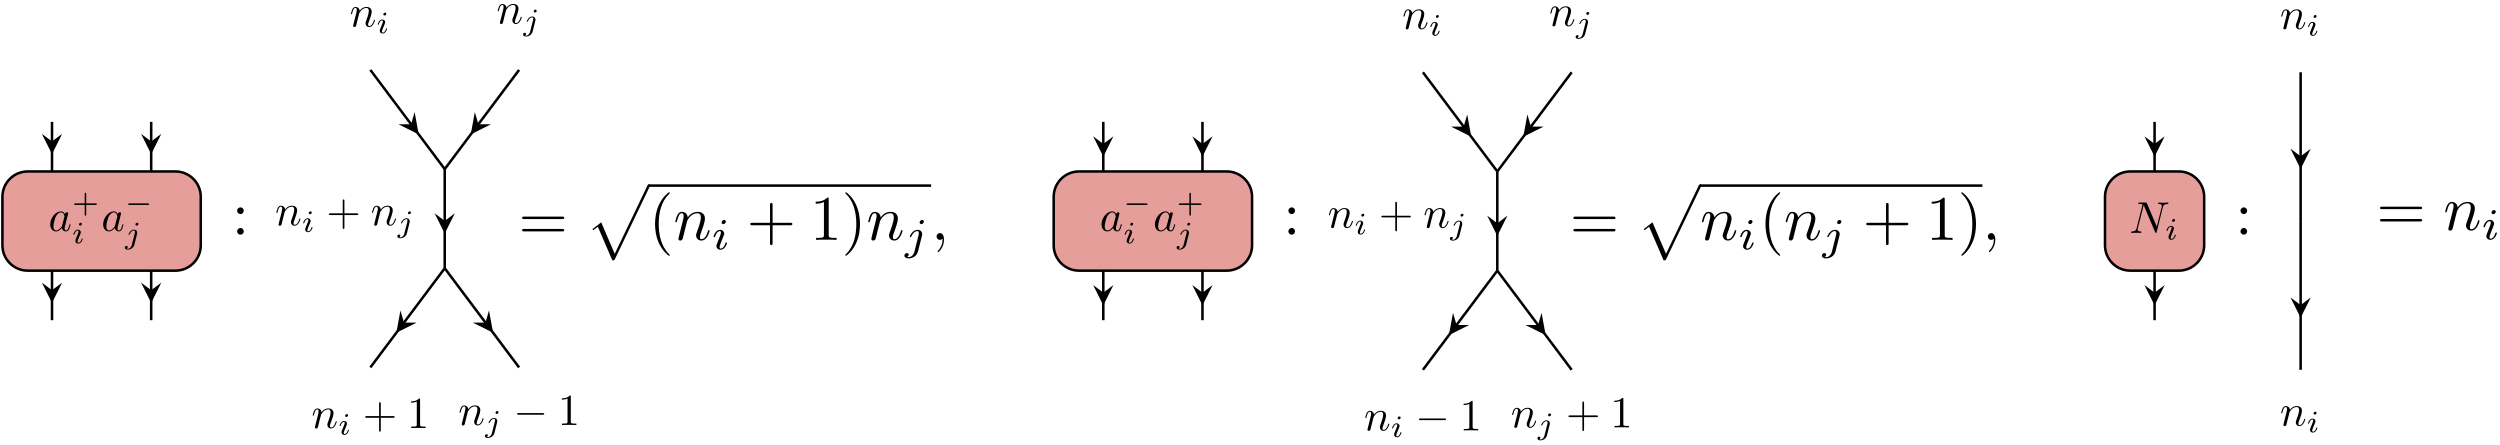 <?xml version="1.0" encoding="UTF-8"?>
<svg xmlns="http://www.w3.org/2000/svg" xmlns:xlink="http://www.w3.org/1999/xlink" width="393pt" height="70pt" viewBox="0 0 393 70" version="1.1">
<defs>
<g>
<symbol overflow="visible" id="glyph0-0">
<path style="stroke:none;" d=""/>
</symbol>
<symbol overflow="visible" id="glyph0-1">
<path style="stroke:none;" d="M 0.609 -0.406 C 0.594 -0.312 0.547 -0.141 0.547 -0.109 C 0.547 0.016 0.641 0.078 0.75 0.078 C 0.844 0.078 0.969 0.016 1.016 -0.125 C 1.016 -0.125 1.094 -0.453 1.141 -0.641 L 1.297 -1.266 C 1.344 -1.422 1.375 -1.562 1.422 -1.734 C 1.438 -1.844 1.5 -2.047 1.5 -2.078 C 1.609 -2.297 1.984 -2.922 2.641 -2.922 C 2.953 -2.922 3.016 -2.672 3.016 -2.438 C 3.016 -2 2.672 -1.109 2.562 -0.812 C 2.5 -0.656 2.5 -0.578 2.5 -0.5 C 2.5 -0.172 2.734 0.078 3.062 0.078 C 3.719 0.078 3.984 -0.938 3.984 -1 C 3.984 -1.062 3.922 -1.062 3.891 -1.062 C 3.828 -1.062 3.828 -1.047 3.797 -0.938 C 3.656 -0.469 3.422 -0.078 3.078 -0.078 C 2.969 -0.078 2.906 -0.141 2.906 -0.312 C 2.906 -0.484 2.969 -0.641 3.031 -0.797 C 3.172 -1.172 3.469 -1.938 3.469 -2.328 C 3.469 -2.797 3.156 -3.078 2.656 -3.078 C 2.031 -3.078 1.688 -2.641 1.578 -2.469 C 1.547 -2.859 1.25 -3.078 0.938 -3.078 C 0.609 -3.078 0.484 -2.812 0.406 -2.688 C 0.297 -2.453 0.203 -2.031 0.203 -2 C 0.203 -1.938 0.266 -1.938 0.281 -1.938 C 0.359 -1.938 0.359 -1.938 0.406 -2.094 C 0.516 -2.594 0.656 -2.922 0.906 -2.922 C 1.047 -2.922 1.125 -2.844 1.125 -2.609 C 1.125 -2.453 1.109 -2.391 1.016 -2.016 Z M 0.609 -0.406 "/>
</symbol>
<symbol overflow="visible" id="glyph0-2">
<path style="stroke:none;" d="M 2.594 -2.641 C 2.469 -2.891 2.266 -3.078 1.953 -3.078 C 1.141 -3.078 0.281 -2.062 0.281 -1.031 C 0.281 -0.391 0.656 0.078 1.203 0.078 C 1.344 0.078 1.688 0.047 2.109 -0.453 C 2.172 -0.156 2.406 0.078 2.75 0.078 C 2.984 0.078 3.156 -0.078 3.266 -0.312 C 3.375 -0.562 3.469 -0.984 3.469 -1 C 3.469 -1.062 3.406 -1.062 3.391 -1.062 C 3.312 -1.062 3.312 -1.031 3.297 -0.938 C 3.172 -0.484 3.047 -0.078 2.766 -0.078 C 2.578 -0.078 2.547 -0.266 2.547 -0.391 C 2.547 -0.547 2.562 -0.609 2.641 -0.906 C 2.719 -1.203 2.734 -1.281 2.797 -1.547 L 3.047 -2.516 C 3.094 -2.703 3.094 -2.719 3.094 -2.75 C 3.094 -2.875 3.016 -2.938 2.891 -2.938 C 2.719 -2.938 2.625 -2.781 2.594 -2.641 Z M 2.141 -0.828 C 2.109 -0.703 2.109 -0.688 2 -0.578 C 1.703 -0.188 1.422 -0.078 1.219 -0.078 C 0.875 -0.078 0.781 -0.453 0.781 -0.734 C 0.781 -1.078 1 -1.938 1.156 -2.266 C 1.375 -2.672 1.688 -2.922 1.969 -2.922 C 2.422 -2.922 2.516 -2.359 2.516 -2.312 C 2.516 -2.266 2.5 -2.234 2.5 -2.188 Z M 2.141 -0.828 "/>
</symbol>
<symbol overflow="visible" id="glyph0-3">
<path style="stroke:none;" d="M 5.266 -4.031 C 5.344 -4.312 5.469 -4.516 6.016 -4.547 C 6.062 -4.547 6.141 -4.547 6.141 -4.688 C 6.141 -4.688 6.141 -4.766 6.047 -4.766 C 5.812 -4.766 5.578 -4.734 5.344 -4.734 C 5.109 -4.734 4.859 -4.766 4.641 -4.766 C 4.594 -4.766 4.516 -4.766 4.516 -4.625 C 4.516 -4.547 4.578 -4.547 4.641 -4.547 C 5.031 -4.531 5.109 -4.391 5.109 -4.234 C 5.109 -4.219 5.094 -4.109 5.094 -4.094 L 4.312 -0.984 L 2.766 -4.625 C 2.703 -4.75 2.703 -4.766 2.547 -4.766 L 1.609 -4.766 C 1.469 -4.766 1.406 -4.766 1.406 -4.625 C 1.406 -4.547 1.469 -4.547 1.609 -4.547 C 1.641 -4.547 2.078 -4.547 2.078 -4.484 L 1.141 -0.734 C 1.078 -0.453 0.953 -0.234 0.391 -0.219 C 0.344 -0.219 0.266 -0.203 0.266 -0.078 C 0.266 -0.031 0.312 0 0.359 0 C 0.578 0 0.828 -0.016 1.062 -0.016 C 1.297 -0.016 1.547 0 1.781 0 C 1.812 0 1.906 0 1.906 -0.141 C 1.906 -0.203 1.844 -0.219 1.766 -0.219 C 1.359 -0.234 1.297 -0.391 1.297 -0.516 C 1.297 -0.578 1.312 -0.609 1.328 -0.688 L 2.25 -4.359 C 2.281 -4.328 2.281 -4.312 2.312 -4.234 L 4.047 -0.125 C 4.094 -0.016 4.125 0 4.188 0 C 4.266 0 4.266 -0.016 4.297 -0.141 Z M 5.266 -4.031 "/>
</symbol>
<symbol overflow="visible" id="glyph1-0">
<path style="stroke:none;" d=""/>
</symbol>
<symbol overflow="visible" id="glyph1-1">
<path style="stroke:none;" d="M 1.578 -3.047 C 1.578 -3.125 1.516 -3.234 1.391 -3.234 C 1.25 -3.234 1.109 -3.109 1.109 -2.969 C 1.109 -2.875 1.172 -2.781 1.312 -2.781 C 1.453 -2.781 1.578 -2.922 1.578 -3.047 Z M 0.578 -0.578 C 0.562 -0.5 0.547 -0.453 0.547 -0.359 C 0.547 -0.141 0.734 0.047 1 0.047 C 1.484 0.047 1.703 -0.625 1.703 -0.703 C 1.703 -0.766 1.641 -0.766 1.625 -0.766 C 1.562 -0.766 1.562 -0.734 1.531 -0.672 C 1.422 -0.281 1.203 -0.094 1.016 -0.094 C 0.922 -0.094 0.891 -0.156 0.891 -0.266 C 0.891 -0.375 0.938 -0.469 0.969 -0.578 C 1.031 -0.703 1.078 -0.828 1.125 -0.953 C 1.172 -1.078 1.344 -1.516 1.375 -1.578 C 1.391 -1.625 1.406 -1.688 1.406 -1.734 C 1.406 -1.969 1.203 -2.156 0.938 -2.156 C 0.453 -2.156 0.234 -1.484 0.234 -1.406 C 0.234 -1.344 0.297 -1.344 0.312 -1.344 C 0.375 -1.344 0.391 -1.359 0.406 -1.422 C 0.531 -1.844 0.734 -2.016 0.922 -2.016 C 1 -2.016 1.047 -1.969 1.047 -1.844 C 1.047 -1.734 1.016 -1.656 0.891 -1.359 Z M 0.578 -0.578 "/>
</symbol>
<symbol overflow="visible" id="glyph1-2">
<path style="stroke:none;" d="M 2.141 -3.047 C 2.141 -3.125 2.078 -3.234 1.938 -3.234 C 1.797 -3.234 1.672 -3.094 1.672 -2.969 C 1.672 -2.891 1.734 -2.781 1.859 -2.781 C 2 -2.781 2.141 -2.906 2.141 -3.047 Z M 1.109 0.234 C 1.031 0.578 0.766 0.859 0.484 0.859 C 0.422 0.859 0.359 0.844 0.297 0.828 C 0.422 0.766 0.469 0.656 0.469 0.578 C 0.469 0.469 0.375 0.406 0.281 0.406 C 0.125 0.406 0 0.531 0 0.688 C 0 0.875 0.188 1 0.484 1 C 0.781 1 1.344 0.812 1.5 0.219 L 1.938 -1.516 C 1.953 -1.578 1.953 -1.625 1.953 -1.688 C 1.953 -1.953 1.734 -2.156 1.438 -2.156 C 0.891 -2.156 0.578 -1.469 0.578 -1.406 C 0.578 -1.344 0.656 -1.344 0.672 -1.344 C 0.719 -1.344 0.734 -1.359 0.766 -1.422 C 0.891 -1.719 1.141 -2.016 1.422 -2.016 C 1.547 -2.016 1.594 -1.938 1.594 -1.781 C 1.594 -1.719 1.578 -1.656 1.578 -1.625 Z M 1.109 0.234 "/>
</symbol>
<symbol overflow="visible" id="glyph2-0">
<path style="stroke:none;" d=""/>
</symbol>
<symbol overflow="visible" id="glyph2-1">
<path style="stroke:none;" d="M 2.844 -1.609 L 4.797 -1.609 C 4.891 -1.609 5.031 -1.609 5.031 -1.734 C 5.031 -1.875 4.891 -1.875 4.797 -1.875 L 2.844 -1.875 L 2.844 -3.828 C 2.844 -3.938 2.844 -4.062 2.703 -4.062 C 2.578 -4.062 2.578 -3.938 2.578 -3.828 L 2.578 -1.875 L 0.625 -1.875 C 0.516 -1.875 0.391 -1.875 0.391 -1.734 C 0.391 -1.609 0.516 -1.609 0.625 -1.609 L 2.578 -1.609 L 2.578 0.344 C 2.578 0.453 2.578 0.578 2.703 0.578 C 2.844 0.578 2.844 0.453 2.844 0.344 Z M 2.844 -1.609 "/>
</symbol>
<symbol overflow="visible" id="glyph2-2">
<path style="stroke:none;" d="M 2.047 -4.453 C 2.047 -4.625 2.047 -4.641 1.891 -4.641 C 1.453 -4.188 0.844 -4.188 0.625 -4.188 L 0.625 -3.984 C 0.766 -3.984 1.172 -3.984 1.531 -4.156 L 1.531 -0.547 C 1.531 -0.297 1.516 -0.219 0.891 -0.219 L 0.656 -0.219 L 0.656 0 C 0.906 -0.016 1.516 -0.016 1.797 -0.016 C 2.062 -0.016 2.672 -0.016 2.922 0 L 2.922 -0.219 L 2.703 -0.219 C 2.062 -0.219 2.047 -0.297 2.047 -0.547 Z M 2.047 -4.453 "/>
</symbol>
<symbol overflow="visible" id="glyph3-0">
<path style="stroke:none;" d=""/>
</symbol>
<symbol overflow="visible" id="glyph3-1">
<path style="stroke:none;" d="M 4.594 -1.609 C 4.703 -1.609 4.844 -1.609 4.844 -1.734 C 4.844 -1.875 4.703 -1.875 4.594 -1.875 L 0.828 -1.875 C 0.703 -1.875 0.578 -1.875 0.578 -1.734 C 0.578 -1.609 0.703 -1.609 0.828 -1.609 Z M 4.594 -1.609 "/>
</symbol>
<symbol overflow="visible" id="glyph4-0">
<path style="stroke:none;" d=""/>
</symbol>
<symbol overflow="visible" id="glyph4-1">
<path style="stroke:none;" d="M 2.25 -1.109 L 3.75 -1.109 C 3.812 -1.109 3.922 -1.109 3.922 -1.219 C 3.922 -1.344 3.812 -1.344 3.75 -1.344 L 2.25 -1.344 L 2.25 -2.844 C 2.25 -2.906 2.25 -3.016 2.141 -3.016 C 2.016 -3.016 2.016 -2.906 2.016 -2.844 L 2.016 -1.344 L 0.516 -1.344 C 0.453 -1.344 0.344 -1.344 0.344 -1.219 C 0.344 -1.109 0.453 -1.109 0.516 -1.109 L 2.016 -1.109 L 2.016 0.391 C 2.016 0.453 2.016 0.578 2.141 0.578 C 2.25 0.578 2.25 0.469 2.25 0.391 Z M 2.25 -1.109 "/>
</symbol>
<symbol overflow="visible" id="glyph5-0">
<path style="stroke:none;" d=""/>
</symbol>
<symbol overflow="visible" id="glyph5-1">
<path style="stroke:none;" d="M 3.625 -1.109 C 3.703 -1.109 3.828 -1.109 3.828 -1.219 C 3.828 -1.344 3.703 -1.344 3.625 -1.344 L 0.719 -1.344 C 0.641 -1.344 0.531 -1.344 0.531 -1.219 C 0.531 -1.109 0.641 -1.109 0.719 -1.109 Z M 3.625 -1.109 "/>
</symbol>
<symbol overflow="visible" id="glyph6-0">
<path style="stroke:none;" d=""/>
</symbol>
<symbol overflow="visible" id="glyph6-1">
<path style="stroke:none;" d="M 1.906 -3.766 C 1.906 -4.062 1.672 -4.297 1.391 -4.297 C 1.094 -4.297 0.859 -4.062 0.859 -3.766 C 0.859 -3.484 1.094 -3.234 1.391 -3.234 C 1.672 -3.234 1.906 -3.484 1.906 -3.766 Z M 1.906 -0.531 C 1.906 -0.812 1.672 -1.062 1.391 -1.062 C 1.094 -1.062 0.859 -0.812 0.859 -0.531 C 0.859 -0.234 1.094 0 1.391 0 C 1.672 0 1.906 -0.234 1.906 -0.531 Z M 1.906 -0.531 "/>
</symbol>
<symbol overflow="visible" id="glyph6-2">
<path style="stroke:none;" d="M 6.844 -3.266 C 7 -3.266 7.188 -3.266 7.188 -3.453 C 7.188 -3.656 7 -3.656 6.859 -3.656 L 0.891 -3.656 C 0.75 -3.656 0.562 -3.656 0.562 -3.453 C 0.562 -3.266 0.75 -3.266 0.891 -3.266 Z M 6.859 -1.328 C 7 -1.328 7.188 -1.328 7.188 -1.531 C 7.188 -1.719 7 -1.719 6.844 -1.719 L 0.891 -1.719 C 0.75 -1.719 0.562 -1.719 0.562 -1.531 C 0.562 -1.328 0.75 -1.328 0.891 -1.328 Z M 6.859 -1.328 "/>
</symbol>
<symbol overflow="visible" id="glyph6-3">
<path style="stroke:none;" d="M 3.297 2.391 C 3.297 2.359 3.297 2.344 3.125 2.172 C 1.891 0.922 1.562 -0.969 1.562 -2.5 C 1.562 -4.234 1.938 -5.969 3.172 -7.203 C 3.297 -7.328 3.297 -7.344 3.297 -7.375 C 3.297 -7.453 3.266 -7.484 3.203 -7.484 C 3.094 -7.484 2.203 -6.797 1.609 -5.531 C 1.109 -4.438 0.984 -3.328 0.984 -2.5 C 0.984 -1.719 1.094 -0.516 1.641 0.625 C 2.25 1.844 3.094 2.5 3.203 2.5 C 3.266 2.5 3.297 2.469 3.297 2.391 Z M 3.297 2.391 "/>
</symbol>
<symbol overflow="visible" id="glyph6-4">
<path style="stroke:none;" d="M 4.078 -2.297 L 6.859 -2.297 C 7 -2.297 7.188 -2.297 7.188 -2.5 C 7.188 -2.688 7 -2.688 6.859 -2.688 L 4.078 -2.688 L 4.078 -5.484 C 4.078 -5.625 4.078 -5.812 3.875 -5.812 C 3.672 -5.812 3.672 -5.625 3.672 -5.484 L 3.672 -2.688 L 0.891 -2.688 C 0.75 -2.688 0.562 -2.688 0.562 -2.5 C 0.562 -2.297 0.75 -2.297 0.891 -2.297 L 3.672 -2.297 L 3.672 0.5 C 3.672 0.641 3.672 0.828 3.875 0.828 C 4.078 0.828 4.078 0.641 4.078 0.5 Z M 4.078 -2.297 "/>
</symbol>
<symbol overflow="visible" id="glyph6-5">
<path style="stroke:none;" d="M 2.938 -6.375 C 2.938 -6.625 2.938 -6.641 2.703 -6.641 C 2.078 -6 1.203 -6 0.891 -6 L 0.891 -5.688 C 1.094 -5.688 1.672 -5.688 2.188 -5.953 L 2.188 -0.781 C 2.188 -0.422 2.156 -0.312 1.266 -0.312 L 0.953 -0.312 L 0.953 0 C 1.297 -0.031 2.156 -0.031 2.562 -0.031 C 2.953 -0.031 3.828 -0.031 4.172 0 L 4.172 -0.312 L 3.859 -0.312 C 2.953 -0.312 2.938 -0.422 2.938 -0.781 Z M 2.938 -6.375 "/>
</symbol>
<symbol overflow="visible" id="glyph6-6">
<path style="stroke:none;" d="M 2.875 -2.5 C 2.875 -3.266 2.766 -4.469 2.219 -5.609 C 1.625 -6.828 0.766 -7.484 0.672 -7.484 C 0.609 -7.484 0.562 -7.438 0.562 -7.375 C 0.562 -7.344 0.562 -7.328 0.75 -7.141 C 1.734 -6.156 2.297 -4.578 2.297 -2.5 C 2.297 -0.781 1.938 0.969 0.703 2.219 C 0.562 2.344 0.562 2.359 0.562 2.391 C 0.562 2.453 0.609 2.5 0.672 2.5 C 0.766 2.5 1.672 1.812 2.25 0.547 C 2.766 -0.547 2.875 -1.656 2.875 -2.5 Z M 2.875 -2.5 "/>
</symbol>
<symbol overflow="visible" id="glyph7-0">
<path style="stroke:none;" d=""/>
</symbol>
<symbol overflow="visible" id="glyph7-1">
<path style="stroke:none;" d="M 4.234 11.562 C 4.531 11.562 4.547 11.547 4.641 11.359 L 10.094 -0.016 C 10.172 -0.156 10.172 -0.172 10.172 -0.203 C 10.172 -0.312 10.094 -0.406 9.969 -0.406 C 9.844 -0.406 9.797 -0.312 9.75 -0.203 L 4.609 10.531 L 2.484 5.578 L 1.094 6.656 L 1.25 6.812 L 1.953 6.266 Z M 4.234 11.562 "/>
</symbol>
<symbol overflow="visible" id="glyph8-0">
<path style="stroke:none;" d=""/>
</symbol>
<symbol overflow="visible" id="glyph8-1">
<path style="stroke:none;" d="M 0.875 -0.594 C 0.844 -0.438 0.781 -0.203 0.781 -0.156 C 0.781 0.016 0.922 0.109 1.078 0.109 C 1.203 0.109 1.375 0.031 1.453 -0.172 C 1.453 -0.188 1.578 -0.656 1.641 -0.906 L 1.859 -1.797 C 1.906 -2.031 1.969 -2.25 2.031 -2.469 C 2.062 -2.641 2.141 -2.938 2.156 -2.969 C 2.297 -3.281 2.828 -4.188 3.781 -4.188 C 4.234 -4.188 4.312 -3.812 4.312 -3.484 C 4.312 -2.875 3.828 -1.594 3.672 -1.172 C 3.578 -0.938 3.562 -0.812 3.562 -0.703 C 3.562 -0.234 3.922 0.109 4.391 0.109 C 5.328 0.109 5.688 -1.344 5.688 -1.422 C 5.688 -1.531 5.609 -1.531 5.578 -1.531 C 5.469 -1.531 5.469 -1.5 5.422 -1.344 C 5.219 -0.672 4.891 -0.109 4.406 -0.109 C 4.234 -0.109 4.172 -0.203 4.172 -0.438 C 4.172 -0.688 4.25 -0.922 4.344 -1.141 C 4.531 -1.672 4.953 -2.766 4.953 -3.344 C 4.953 -4 4.531 -4.406 3.812 -4.406 C 2.906 -4.406 2.422 -3.766 2.25 -3.531 C 2.203 -4.094 1.797 -4.406 1.328 -4.406 C 0.875 -4.406 0.688 -4.016 0.594 -3.844 C 0.422 -3.5 0.297 -2.906 0.297 -2.875 C 0.297 -2.766 0.391 -2.766 0.406 -2.766 C 0.516 -2.766 0.516 -2.781 0.578 -3 C 0.75 -3.703 0.953 -4.188 1.312 -4.188 C 1.5 -4.188 1.609 -4.062 1.609 -3.734 C 1.609 -3.516 1.578 -3.406 1.453 -2.891 Z M 0.875 -0.594 "/>
</symbol>
<symbol overflow="visible" id="glyph8-2">
<path style="stroke:none;" d="M 2.031 -0.016 C 2.031 -0.672 1.781 -1.062 1.391 -1.062 C 1.062 -1.062 0.859 -0.812 0.859 -0.531 C 0.859 -0.266 1.062 0 1.391 0 C 1.5 0 1.641 -0.047 1.734 -0.125 C 1.766 -0.156 1.781 -0.156 1.781 -0.156 C 1.797 -0.156 1.797 -0.156 1.797 -0.016 C 1.797 0.734 1.453 1.328 1.125 1.656 C 1.016 1.766 1.016 1.781 1.016 1.812 C 1.016 1.891 1.062 1.922 1.109 1.922 C 1.219 1.922 2.031 1.156 2.031 -0.016 Z M 2.031 -0.016 "/>
</symbol>
<symbol overflow="visible" id="glyph9-0">
<path style="stroke:none;" d=""/>
</symbol>
<symbol overflow="visible" id="glyph9-1">
<path style="stroke:none;" d="M 2.266 -4.359 C 2.266 -4.469 2.172 -4.625 1.984 -4.625 C 1.797 -4.625 1.594 -4.438 1.594 -4.234 C 1.594 -4.125 1.672 -3.969 1.875 -3.969 C 2.062 -3.969 2.266 -4.172 2.266 -4.359 Z M 0.844 -0.812 C 0.812 -0.719 0.781 -0.641 0.781 -0.516 C 0.781 -0.188 1.047 0.062 1.438 0.062 C 2.125 0.062 2.438 -0.891 2.438 -1 C 2.438 -1.094 2.344 -1.094 2.328 -1.094 C 2.234 -1.094 2.219 -1.047 2.188 -0.969 C 2.031 -0.406 1.734 -0.125 1.453 -0.125 C 1.312 -0.125 1.281 -0.219 1.281 -0.375 C 1.281 -0.531 1.328 -0.656 1.391 -0.812 C 1.469 -1 1.547 -1.188 1.609 -1.375 C 1.672 -1.547 1.938 -2.172 1.953 -2.266 C 1.984 -2.328 2 -2.406 2 -2.484 C 2 -2.812 1.719 -3.078 1.344 -3.078 C 0.641 -3.078 0.328 -2.125 0.328 -2 C 0.328 -1.922 0.422 -1.922 0.453 -1.922 C 0.547 -1.922 0.547 -1.953 0.578 -2.031 C 0.75 -2.625 1.062 -2.875 1.312 -2.875 C 1.422 -2.875 1.484 -2.828 1.484 -2.641 C 1.484 -2.469 1.453 -2.375 1.281 -1.938 Z M 0.844 -0.812 "/>
</symbol>
<symbol overflow="visible" id="glyph9-2">
<path style="stroke:none;" d="M 3.062 -4.359 C 3.062 -4.469 2.969 -4.625 2.781 -4.625 C 2.578 -4.625 2.391 -4.422 2.391 -4.234 C 2.391 -4.125 2.469 -3.969 2.672 -3.969 C 2.859 -3.969 3.062 -4.156 3.062 -4.359 Z M 1.578 0.344 C 1.469 0.828 1.094 1.219 0.688 1.219 C 0.594 1.219 0.516 1.219 0.438 1.188 C 0.609 1.094 0.672 0.938 0.672 0.828 C 0.672 0.656 0.531 0.578 0.391 0.578 C 0.188 0.578 0 0.766 0 0.984 C 0 1.25 0.266 1.422 0.688 1.422 C 1.109 1.422 1.922 1.172 2.141 0.328 L 2.766 -2.172 C 2.781 -2.25 2.797 -2.312 2.797 -2.422 C 2.797 -2.797 2.469 -3.078 2.062 -3.078 C 1.281 -3.078 0.844 -2.109 0.844 -2 C 0.844 -1.922 0.938 -1.922 0.953 -1.922 C 1.031 -1.922 1.047 -1.938 1.094 -2.047 C 1.266 -2.453 1.625 -2.875 2.031 -2.875 C 2.203 -2.875 2.266 -2.766 2.266 -2.531 C 2.266 -2.453 2.266 -2.359 2.25 -2.328 Z M 1.578 0.344 "/>
</symbol>
</g>
</defs>
<g id="surface26">
<path style="fill:none;stroke-width:0.399;stroke-linecap:butt;stroke-linejoin:round;stroke:rgb(0%,0%,0%);stroke-opacity:1;stroke-miterlimit:10;" d="M -11.691 23.385 L 0 7.795 " transform="matrix(1,0,0,-1,69.91,34.377)"/>
<path style=" stroke:none;fill-rule:nonzero;fill:rgb(0%,0%,0%);fill-opacity:1;" d="M 65.816 21.125 L 65.18 17.617 L 64.621 19.531 L 62.629 19.531 "/>
<path style="fill:none;stroke-width:0.399;stroke-linecap:butt;stroke-linejoin:round;stroke:rgb(0%,0%,0%);stroke-opacity:1;stroke-miterlimit:10;" d="M 11.692 23.385 L 0 7.795 " transform="matrix(1,0,0,-1,69.91,34.377)"/>
<path style=" stroke:none;fill-rule:nonzero;fill:rgb(0%,0%,0%);fill-opacity:1;" d="M 74.004 21.125 L 77.191 19.531 L 75.199 19.531 L 74.641 17.617 "/>
<path style="fill:none;stroke-width:0.399;stroke-linecap:butt;stroke-linejoin:round;stroke:rgb(0%,0%,0%);stroke-opacity:1;stroke-miterlimit:10;" d="M 0 7.795 L 0 -7.795 " transform="matrix(1,0,0,-1,69.91,34.377)"/>
<path style=" stroke:none;fill-rule:nonzero;fill:rgb(0%,0%,0%);fill-opacity:1;" d="M 69.91 36.715 L 71.504 33.527 L 69.91 34.723 L 68.316 33.527 "/>
<path style="fill:none;stroke-width:0.399;stroke-linecap:butt;stroke-linejoin:round;stroke:rgb(0%,0%,0%);stroke-opacity:1;stroke-miterlimit:10;" d="M 0 -7.795 L -11.691 -23.385 " transform="matrix(1,0,0,-1,69.91,34.377)"/>
<path style=" stroke:none;fill-rule:nonzero;fill:rgb(0%,0%,0%);fill-opacity:1;" d="M 62.309 52.305 L 65.496 50.711 L 63.504 50.711 L 62.949 48.801 "/>
<path style="fill:none;stroke-width:0.399;stroke-linecap:butt;stroke-linejoin:round;stroke:rgb(0%,0%,0%);stroke-opacity:1;stroke-miterlimit:10;" d="M 0 -7.795 L 11.692 -23.385 " transform="matrix(1,0,0,-1,69.91,34.377)"/>
<path style=" stroke:none;fill-rule:nonzero;fill:rgb(0%,0%,0%);fill-opacity:1;" d="M 77.512 52.305 L 76.871 48.801 L 76.316 50.711 L 74.32 50.711 "/>
<g style="fill:rgb(0%,0%,0%);fill-opacity:1;">
  <use xlink:href="#glyph0-1" x="54.963" y="4.174"/>
</g>
<g style="fill:rgb(0%,0%,0%);fill-opacity:1;">
  <use xlink:href="#glyph1-1" x="59.149" y="5.22"/>
</g>
<g style="fill:rgb(0%,0%,0%);fill-opacity:1;">
  <use xlink:href="#glyph0-1" x="78.041" y="3.699"/>
</g>
<g style="fill:rgb(0%,0%,0%);fill-opacity:1;">
  <use xlink:href="#glyph1-2" x="82.227" y="4.745"/>
</g>
<g style="fill:rgb(0%,0%,0%);fill-opacity:1;">
  <use xlink:href="#glyph0-1" x="43.242" y="35.413"/>
</g>
<g style="fill:rgb(0%,0%,0%);fill-opacity:1;">
  <use xlink:href="#glyph1-1" x="47.428" y="36.459"/>
</g>
<g style="fill:rgb(0%,0%,0%);fill-opacity:1;">
  <use xlink:href="#glyph2-1" x="51.299" y="35.413"/>
</g>
<g style="fill:rgb(0%,0%,0%);fill-opacity:1;">
  <use xlink:href="#glyph0-1" x="58.273" y="35.413"/>
</g>
<g style="fill:rgb(0%,0%,0%);fill-opacity:1;">
  <use xlink:href="#glyph1-2" x="62.459" y="36.459"/>
</g>
<g style="fill:rgb(0%,0%,0%);fill-opacity:1;">
  <use xlink:href="#glyph0-1" x="48.958" y="67.282"/>
</g>
<g style="fill:rgb(0%,0%,0%);fill-opacity:1;">
  <use xlink:href="#glyph1-1" x="53.144" y="68.328"/>
</g>
<g style="fill:rgb(0%,0%,0%);fill-opacity:1;">
  <use xlink:href="#glyph2-1" x="57.016" y="67.282"/>
</g>
<g style="fill:rgb(0%,0%,0%);fill-opacity:1;">
  <use xlink:href="#glyph2-2" x="63.988" y="67.282"/>
</g>
<g style="fill:rgb(0%,0%,0%);fill-opacity:1;">
  <use xlink:href="#glyph0-1" x="72.036" y="66.807"/>
</g>
<g style="fill:rgb(0%,0%,0%);fill-opacity:1;">
  <use xlink:href="#glyph1-2" x="76.222" y="67.853"/>
</g>
<g style="fill:rgb(0%,0%,0%);fill-opacity:1;">
  <use xlink:href="#glyph3-1" x="80.71" y="66.807"/>
</g>
<g style="fill:rgb(0%,0%,0%);fill-opacity:1;">
  <use xlink:href="#glyph2-2" x="87.684" y="66.807"/>
</g>
<path style="fill-rule:nonzero;fill:rgb(89.799%,61.749%,59.998%);fill-opacity:1;stroke-width:0.399;stroke-linecap:butt;stroke-linejoin:round;stroke:rgb(0%,0%,0%);stroke-opacity:1;stroke-miterlimit:10;" d="M -69.531 3.436 L -69.531 -4.182 C -69.531 -6.385 -67.746 -8.17 -65.547 -8.17 L -42.336 -8.17 C -40.133 -8.17 -38.351 -6.385 -38.351 -4.182 L -38.351 3.436 C -38.351 5.639 -40.133 7.424 -42.336 7.424 L -65.547 7.424 C -67.746 7.424 -69.531 5.639 -69.531 3.436 Z M -69.531 3.436 " transform="matrix(1,0,0,-1,69.91,34.377)"/>
<g style="fill:rgb(0%,0%,0%);fill-opacity:1;">
  <use xlink:href="#glyph0-2" x="7.615" y="36.306"/>
</g>
<g style="fill:rgb(0%,0%,0%);fill-opacity:1;">
  <use xlink:href="#glyph4-1" x="11.301" y="33.323"/>
</g>
<g style="fill:rgb(0%,0%,0%);fill-opacity:1;">
  <use xlink:href="#glyph1-1" x="11.301" y="38.25"/>
</g>
<g style="fill:rgb(0%,0%,0%);fill-opacity:1;">
  <use xlink:href="#glyph0-2" x="15.932" y="36.306"/>
</g>
<g style="fill:rgb(0%,0%,0%);fill-opacity:1;">
  <use xlink:href="#glyph5-1" x="19.618" y="33.323"/>
</g>
<g style="fill:rgb(0%,0%,0%);fill-opacity:1;">
  <use xlink:href="#glyph1-2" x="19.618" y="38.25"/>
</g>
<path style="fill:none;stroke-width:0.399;stroke-linecap:butt;stroke-linejoin:round;stroke:rgb(0%,0%,0%);stroke-opacity:1;stroke-miterlimit:10;" d="M -61.734 15.217 L -61.734 7.424 " transform="matrix(1,0,0,-1,69.91,34.377)"/>
<path style=" stroke:none;fill-rule:nonzero;fill:rgb(0%,0%,0%);fill-opacity:1;" d="M 8.176 24.227 L 9.77 21.039 L 8.176 22.234 L 6.578 21.039 "/>
<path style="fill:none;stroke-width:0.399;stroke-linecap:butt;stroke-linejoin:round;stroke:rgb(0%,0%,0%);stroke-opacity:1;stroke-miterlimit:10;" d="M -61.734 -8.17 L -61.734 -15.963 " transform="matrix(1,0,0,-1,69.91,34.377)"/>
<path style=" stroke:none;fill-rule:nonzero;fill:rgb(0%,0%,0%);fill-opacity:1;" d="M 8.176 47.613 L 9.77 44.426 L 8.176 45.621 L 6.578 44.426 "/>
<path style="fill:none;stroke-width:0.399;stroke-linecap:butt;stroke-linejoin:round;stroke:rgb(0%,0%,0%);stroke-opacity:1;stroke-miterlimit:10;" d="M -46.144 15.217 L -46.144 7.424 " transform="matrix(1,0,0,-1,69.91,34.377)"/>
<path style=" stroke:none;fill-rule:nonzero;fill:rgb(0%,0%,0%);fill-opacity:1;" d="M 23.766 24.227 L 25.359 21.039 L 23.766 22.234 L 22.172 21.039 "/>
<path style="fill:none;stroke-width:0.399;stroke-linecap:butt;stroke-linejoin:round;stroke:rgb(0%,0%,0%);stroke-opacity:1;stroke-miterlimit:10;" d="M -46.144 -8.17 L -46.144 -15.963 " transform="matrix(1,0,0,-1,69.91,34.377)"/>
<path style=" stroke:none;fill-rule:nonzero;fill:rgb(0%,0%,0%);fill-opacity:1;" d="M 23.766 47.613 L 25.359 44.426 L 23.766 45.621 L 22.172 44.426 "/>
<g style="fill:rgb(0%,0%,0%);fill-opacity:1;">
  <use xlink:href="#glyph6-1" x="36.413" y="36.894"/>
</g>
<g style="fill:rgb(0%,0%,0%);fill-opacity:1;">
  <use xlink:href="#glyph6-2" x="81.509" y="37.708"/>
</g>
<g style="fill:rgb(0%,0%,0%);fill-opacity:1;">
  <use xlink:href="#glyph7-1" x="92.025" y="29.37"/>
</g>
<path style="fill:none;stroke-width:0.398;stroke-linecap:butt;stroke-linejoin:round;stroke:rgb(0%,0%,0%);stroke-opacity:1;stroke-miterlimit:10;" d="M -0 -0.001 L 44.382 -0.001 " transform="matrix(1,0,0,-1,101.988,29.171)"/>
<g style="fill:rgb(0%,0%,0%);fill-opacity:1;">
  <use xlink:href="#glyph6-3" x="101.988" y="37.708"/>
</g>
<g style="fill:rgb(0%,0%,0%);fill-opacity:1;">
  <use xlink:href="#glyph8-1" x="105.862" y="37.708"/>
</g>
<g style="fill:rgb(0%,0%,0%);fill-opacity:1;">
  <use xlink:href="#glyph9-1" x="111.843" y="39.202"/>
</g>
<g style="fill:rgb(0%,0%,0%);fill-opacity:1;">
  <use xlink:href="#glyph6-4" x="117.374" y="37.708"/>
</g>
<g style="fill:rgb(0%,0%,0%);fill-opacity:1;">
  <use xlink:href="#glyph6-5" x="127.335" y="37.708"/>
  <use xlink:href="#glyph6-6" x="132.316" y="37.708"/>
</g>
<g style="fill:rgb(0%,0%,0%);fill-opacity:1;">
  <use xlink:href="#glyph8-1" x="136.192" y="37.708"/>
</g>
<g style="fill:rgb(0%,0%,0%);fill-opacity:1;">
  <use xlink:href="#glyph9-2" x="142.172" y="39.202"/>
</g>
<g style="fill:rgb(0%,0%,0%);fill-opacity:1;">
  <use xlink:href="#glyph8-2" x="146.37" y="37.708"/>
</g>
<path style="fill:none;stroke-width:0.399;stroke-linecap:butt;stroke-linejoin:round;stroke:rgb(0%,0%,0%);stroke-opacity:1;stroke-miterlimit:10;" d="M 153.77 23.014 L 165.465 7.424 " transform="matrix(1,0,0,-1,69.91,34.377)"/>
<path style=" stroke:none;fill-rule:nonzero;fill:rgb(0%,0%,0%);fill-opacity:1;" d="M 231.281 21.496 L 230.645 17.992 L 230.086 19.902 L 228.094 19.902 "/>
<path style="fill:none;stroke-width:0.399;stroke-linecap:butt;stroke-linejoin:round;stroke:rgb(0%,0%,0%);stroke-opacity:1;stroke-miterlimit:10;" d="M 177.156 23.014 L 165.465 7.424 " transform="matrix(1,0,0,-1,69.91,34.377)"/>
<path style=" stroke:none;fill-rule:nonzero;fill:rgb(0%,0%,0%);fill-opacity:1;" d="M 239.465 21.496 L 242.656 19.902 L 240.66 19.902 L 240.105 17.992 "/>
<path style="fill:none;stroke-width:0.399;stroke-linecap:butt;stroke-linejoin:round;stroke:rgb(0%,0%,0%);stroke-opacity:1;stroke-miterlimit:10;" d="M 165.465 7.424 L 165.465 -8.17 " transform="matrix(1,0,0,-1,69.91,34.377)"/>
<path style=" stroke:none;fill-rule:nonzero;fill:rgb(0%,0%,0%);fill-opacity:1;" d="M 235.375 37.09 L 236.969 33.898 L 235.375 35.098 L 233.781 33.898 "/>
<path style="fill:none;stroke-width:0.399;stroke-linecap:butt;stroke-linejoin:round;stroke:rgb(0%,0%,0%);stroke-opacity:1;stroke-miterlimit:10;" d="M 165.465 -8.17 L 153.77 -23.76 " transform="matrix(1,0,0,-1,69.91,34.377)"/>
<path style=" stroke:none;fill-rule:nonzero;fill:rgb(0%,0%,0%);fill-opacity:1;" d="M 227.773 52.68 L 230.961 51.086 L 228.969 51.086 L 228.41 49.172 "/>
<path style="fill:none;stroke-width:0.399;stroke-linecap:butt;stroke-linejoin:round;stroke:rgb(0%,0%,0%);stroke-opacity:1;stroke-miterlimit:10;" d="M 165.465 -8.17 L 177.156 -23.76 " transform="matrix(1,0,0,-1,69.91,34.377)"/>
<path style=" stroke:none;fill-rule:nonzero;fill:rgb(0%,0%,0%);fill-opacity:1;" d="M 242.973 52.68 L 242.336 49.172 L 241.777 51.086 L 239.785 51.086 "/>
<g style="fill:rgb(0%,0%,0%);fill-opacity:1;">
  <use xlink:href="#glyph0-1" x="220.424" y="4.547"/>
</g>
<g style="fill:rgb(0%,0%,0%);fill-opacity:1;">
  <use xlink:href="#glyph1-1" x="224.61" y="5.593"/>
</g>
<g style="fill:rgb(0%,0%,0%);fill-opacity:1;">
  <use xlink:href="#glyph0-1" x="243.502" y="4.072"/>
</g>
<g style="fill:rgb(0%,0%,0%);fill-opacity:1;">
  <use xlink:href="#glyph1-2" x="247.688" y="5.118"/>
</g>
<g style="fill:rgb(0%,0%,0%);fill-opacity:1;">
  <use xlink:href="#glyph0-1" x="208.703" y="35.786"/>
</g>
<g style="fill:rgb(0%,0%,0%);fill-opacity:1;">
  <use xlink:href="#glyph1-1" x="212.889" y="36.832"/>
</g>
<g style="fill:rgb(0%,0%,0%);fill-opacity:1;">
  <use xlink:href="#glyph2-1" x="216.76" y="35.786"/>
</g>
<g style="fill:rgb(0%,0%,0%);fill-opacity:1;">
  <use xlink:href="#glyph0-1" x="223.734" y="35.786"/>
</g>
<g style="fill:rgb(0%,0%,0%);fill-opacity:1;">
  <use xlink:href="#glyph1-2" x="227.92" y="36.832"/>
</g>
<g style="fill:rgb(0%,0%,0%);fill-opacity:1;">
  <use xlink:href="#glyph0-1" x="214.419" y="67.655"/>
</g>
<g style="fill:rgb(0%,0%,0%);fill-opacity:1;">
  <use xlink:href="#glyph1-1" x="218.605" y="68.701"/>
</g>
<g style="fill:rgb(0%,0%,0%);fill-opacity:1;">
  <use xlink:href="#glyph3-1" x="222.477" y="67.655"/>
</g>
<g style="fill:rgb(0%,0%,0%);fill-opacity:1;">
  <use xlink:href="#glyph2-2" x="229.45" y="67.655"/>
</g>
<g style="fill:rgb(0%,0%,0%);fill-opacity:1;">
  <use xlink:href="#glyph0-1" x="237.497" y="67.18"/>
</g>
<g style="fill:rgb(0%,0%,0%);fill-opacity:1;">
  <use xlink:href="#glyph1-2" x="241.683" y="68.227"/>
</g>
<g style="fill:rgb(0%,0%,0%);fill-opacity:1;">
  <use xlink:href="#glyph2-1" x="246.171" y="67.18"/>
</g>
<g style="fill:rgb(0%,0%,0%);fill-opacity:1;">
  <use xlink:href="#glyph2-2" x="253.143" y="67.18"/>
</g>
<path style="fill-rule:nonzero;fill:rgb(89.799%,61.749%,59.998%);fill-opacity:1;stroke-width:0.399;stroke-linecap:butt;stroke-linejoin:round;stroke:rgb(0%,0%,0%);stroke-opacity:1;stroke-miterlimit:10;" d="M 95.731 3.436 L 95.731 -4.182 C 95.731 -6.385 97.516 -8.17 99.715 -8.17 L 122.93 -8.17 C 125.129 -8.17 126.914 -6.385 126.914 -4.182 L 126.914 3.436 C 126.914 5.639 125.129 7.424 122.93 7.424 L 99.715 7.424 C 97.516 7.424 95.731 5.639 95.731 3.436 Z M 95.731 3.436 " transform="matrix(1,0,0,-1,69.91,34.377)"/>
<g style="fill:rgb(0%,0%,0%);fill-opacity:1;">
  <use xlink:href="#glyph0-2" x="172.876" y="36.306"/>
</g>
<g style="fill:rgb(0%,0%,0%);fill-opacity:1;">
  <use xlink:href="#glyph5-1" x="176.562" y="33.323"/>
</g>
<g style="fill:rgb(0%,0%,0%);fill-opacity:1;">
  <use xlink:href="#glyph1-1" x="176.562" y="38.25"/>
</g>
<g style="fill:rgb(0%,0%,0%);fill-opacity:1;">
  <use xlink:href="#glyph0-2" x="181.27" y="36.306"/>
</g>
<g style="fill:rgb(0%,0%,0%);fill-opacity:1;">
  <use xlink:href="#glyph4-1" x="184.956" y="33.323"/>
</g>
<g style="fill:rgb(0%,0%,0%);fill-opacity:1;">
  <use xlink:href="#glyph1-2" x="184.956" y="38.25"/>
</g>
<path style="fill:none;stroke-width:0.399;stroke-linecap:butt;stroke-linejoin:round;stroke:rgb(0%,0%,0%);stroke-opacity:1;stroke-miterlimit:10;" d="M 103.528 15.217 L 103.528 7.424 " transform="matrix(1,0,0,-1,69.91,34.377)"/>
<path style=" stroke:none;fill-rule:nonzero;fill:rgb(0%,0%,0%);fill-opacity:1;" d="M 173.438 24.617 L 175.031 21.43 L 173.438 22.625 L 171.844 21.43 "/>
<path style="fill:none;stroke-width:0.399;stroke-linecap:butt;stroke-linejoin:round;stroke:rgb(0%,0%,0%);stroke-opacity:1;stroke-miterlimit:10;" d="M 103.528 -8.17 L 103.528 -15.963 " transform="matrix(1,0,0,-1,69.91,34.377)"/>
<path style=" stroke:none;fill-rule:nonzero;fill:rgb(0%,0%,0%);fill-opacity:1;" d="M 173.438 48.004 L 175.031 44.812 L 173.438 46.008 L 171.844 44.812 "/>
<path style="fill:none;stroke-width:0.399;stroke-linecap:butt;stroke-linejoin:round;stroke:rgb(0%,0%,0%);stroke-opacity:1;stroke-miterlimit:10;" d="M 119.117 15.217 L 119.117 7.424 " transform="matrix(1,0,0,-1,69.91,34.377)"/>
<path style=" stroke:none;fill-rule:nonzero;fill:rgb(0%,0%,0%);fill-opacity:1;" d="M 189.027 24.617 L 190.621 21.43 L 189.027 22.625 L 187.434 21.43 "/>
<path style="fill:none;stroke-width:0.399;stroke-linecap:butt;stroke-linejoin:round;stroke:rgb(0%,0%,0%);stroke-opacity:1;stroke-miterlimit:10;" d="M 119.117 -8.17 L 119.117 -15.963 " transform="matrix(1,0,0,-1,69.91,34.377)"/>
<path style=" stroke:none;fill-rule:nonzero;fill:rgb(0%,0%,0%);fill-opacity:1;" d="M 189.027 48.004 L 190.621 44.812 L 189.027 46.008 L 187.434 44.812 "/>
<g style="fill:rgb(0%,0%,0%);fill-opacity:1;">
  <use xlink:href="#glyph6-1" x="201.674" y="36.894"/>
</g>
<g style="fill:rgb(0%,0%,0%);fill-opacity:1;">
  <use xlink:href="#glyph6-2" x="246.77" y="37.708"/>
</g>
<g style="fill:rgb(0%,0%,0%);fill-opacity:1;">
  <use xlink:href="#glyph7-1" x="257.286" y="29.37"/>
</g>
<path style="fill:none;stroke-width:0.398;stroke-linecap:butt;stroke-linejoin:round;stroke:rgb(0%,0%,0%);stroke-opacity:1;stroke-miterlimit:10;" d="M 0.001 -0.001 L 44.383 -0.001 " transform="matrix(1,0,0,-1,267.249,29.171)"/>
<g style="fill:rgb(0%,0%,0%);fill-opacity:1;">
  <use xlink:href="#glyph8-1" x="267.249" y="37.708"/>
</g>
<g style="fill:rgb(0%,0%,0%);fill-opacity:1;">
  <use xlink:href="#glyph9-1" x="273.23" y="39.202"/>
</g>
<g style="fill:rgb(0%,0%,0%);fill-opacity:1;">
  <use xlink:href="#glyph6-3" x="276.546" y="37.708"/>
</g>
<g style="fill:rgb(0%,0%,0%);fill-opacity:1;">
  <use xlink:href="#glyph8-1" x="280.421" y="37.708"/>
</g>
<g style="fill:rgb(0%,0%,0%);fill-opacity:1;">
  <use xlink:href="#glyph9-2" x="286.401" y="39.202"/>
</g>
<g style="fill:rgb(0%,0%,0%);fill-opacity:1;">
  <use xlink:href="#glyph6-4" x="292.812" y="37.708"/>
</g>
<g style="fill:rgb(0%,0%,0%);fill-opacity:1;">
  <use xlink:href="#glyph6-5" x="302.773" y="37.708"/>
  <use xlink:href="#glyph6-6" x="307.754" y="37.708"/>
</g>
<g style="fill:rgb(0%,0%,0%);fill-opacity:1;">
  <use xlink:href="#glyph8-2" x="311.631" y="37.708"/>
</g>
<path style="fill:none;stroke-width:0.399;stroke-linecap:butt;stroke-linejoin:round;stroke:rgb(0%,0%,0%);stroke-opacity:1;stroke-miterlimit:10;" d="M 291.75 23.014 L 291.75 -0.373 " transform="matrix(1,0,0,-1,69.91,34.377)"/>
<path style=" stroke:none;fill-rule:nonzero;fill:rgb(0%,0%,0%);fill-opacity:1;" d="M 361.66 26.566 L 363.254 23.375 L 361.66 24.57 L 360.066 23.375 "/>
<path style="fill:none;stroke-width:0.399;stroke-linecap:butt;stroke-linejoin:round;stroke:rgb(0%,0%,0%);stroke-opacity:1;stroke-miterlimit:10;" d="M 291.75 -0.373 L 291.75 -23.76 " transform="matrix(1,0,0,-1,69.91,34.377)"/>
<path style=" stroke:none;fill-rule:nonzero;fill:rgb(0%,0%,0%);fill-opacity:1;" d="M 361.66 49.949 L 363.254 46.762 L 361.66 47.957 L 360.066 46.762 "/>
<g style="fill:rgb(0%,0%,0%);fill-opacity:1;">
  <use xlink:href="#glyph0-1" x="358.401" y="4.547"/>
</g>
<g style="fill:rgb(0%,0%,0%);fill-opacity:1;">
  <use xlink:href="#glyph1-1" x="362.587" y="5.593"/>
</g>
<g style="fill:rgb(0%,0%,0%);fill-opacity:1;">
  <use xlink:href="#glyph0-1" x="358.401" y="66.909"/>
</g>
<g style="fill:rgb(0%,0%,0%);fill-opacity:1;">
  <use xlink:href="#glyph1-1" x="362.587" y="67.956"/>
</g>
<path style="fill-rule:nonzero;fill:rgb(89.799%,61.749%,59.998%);fill-opacity:1;stroke-width:0.399;stroke-linecap:butt;stroke-linejoin:round;stroke:rgb(0%,0%,0%);stroke-opacity:1;stroke-miterlimit:10;" d="M 260.996 3.436 L 260.996 -4.182 C 260.996 -6.385 262.777 -8.17 264.981 -8.17 L 272.602 -8.17 C 274.801 -8.17 276.586 -6.385 276.586 -4.182 L 276.586 3.436 C 276.586 5.639 274.801 7.424 272.602 7.424 L 264.981 7.424 C 262.777 7.424 260.996 5.639 260.996 3.436 Z M 260.996 3.436 " transform="matrix(1,0,0,-1,69.91,34.377)"/>
<g style="fill:rgb(0%,0%,0%);fill-opacity:1;">
  <use xlink:href="#glyph0-3" x="334.734" y="36.609"/>
</g>
<g style="fill:rgb(0%,0%,0%);fill-opacity:1;">
  <use xlink:href="#glyph1-1" x="340.337" y="37.656"/>
</g>
<path style="fill:none;stroke-width:0.399;stroke-linecap:butt;stroke-linejoin:round;stroke:rgb(0%,0%,0%);stroke-opacity:1;stroke-miterlimit:10;" d="M 268.789 15.217 L 268.789 7.424 " transform="matrix(1,0,0,-1,69.91,34.377)"/>
<path style=" stroke:none;fill-rule:nonzero;fill:rgb(0%,0%,0%);fill-opacity:1;" d="M 338.699 24.617 L 340.293 21.43 L 338.699 22.625 L 337.105 21.43 "/>
<path style="fill:none;stroke-width:0.399;stroke-linecap:butt;stroke-linejoin:round;stroke:rgb(0%,0%,0%);stroke-opacity:1;stroke-miterlimit:10;" d="M 268.789 -8.17 L 268.789 -15.963 " transform="matrix(1,0,0,-1,69.91,34.377)"/>
<path style=" stroke:none;fill-rule:nonzero;fill:rgb(0%,0%,0%);fill-opacity:1;" d="M 338.699 48.004 L 340.293 44.812 L 338.699 46.008 L 337.105 44.812 "/>
<g style="fill:rgb(0%,0%,0%);fill-opacity:1;">
  <use xlink:href="#glyph6-1" x="351.344" y="36.894"/>
</g>
<g style="fill:rgb(0%,0%,0%);fill-opacity:1;">
  <use xlink:href="#glyph6-2" x="373.576" y="36.147"/>
</g>
<g style="fill:rgb(0%,0%,0%);fill-opacity:1;">
  <use xlink:href="#glyph8-1" x="384.092" y="36.147"/>
</g>
<g style="fill:rgb(0%,0%,0%);fill-opacity:1;">
  <use xlink:href="#glyph9-1" x="390.072" y="37.642"/>
</g>
</g>
</svg>
